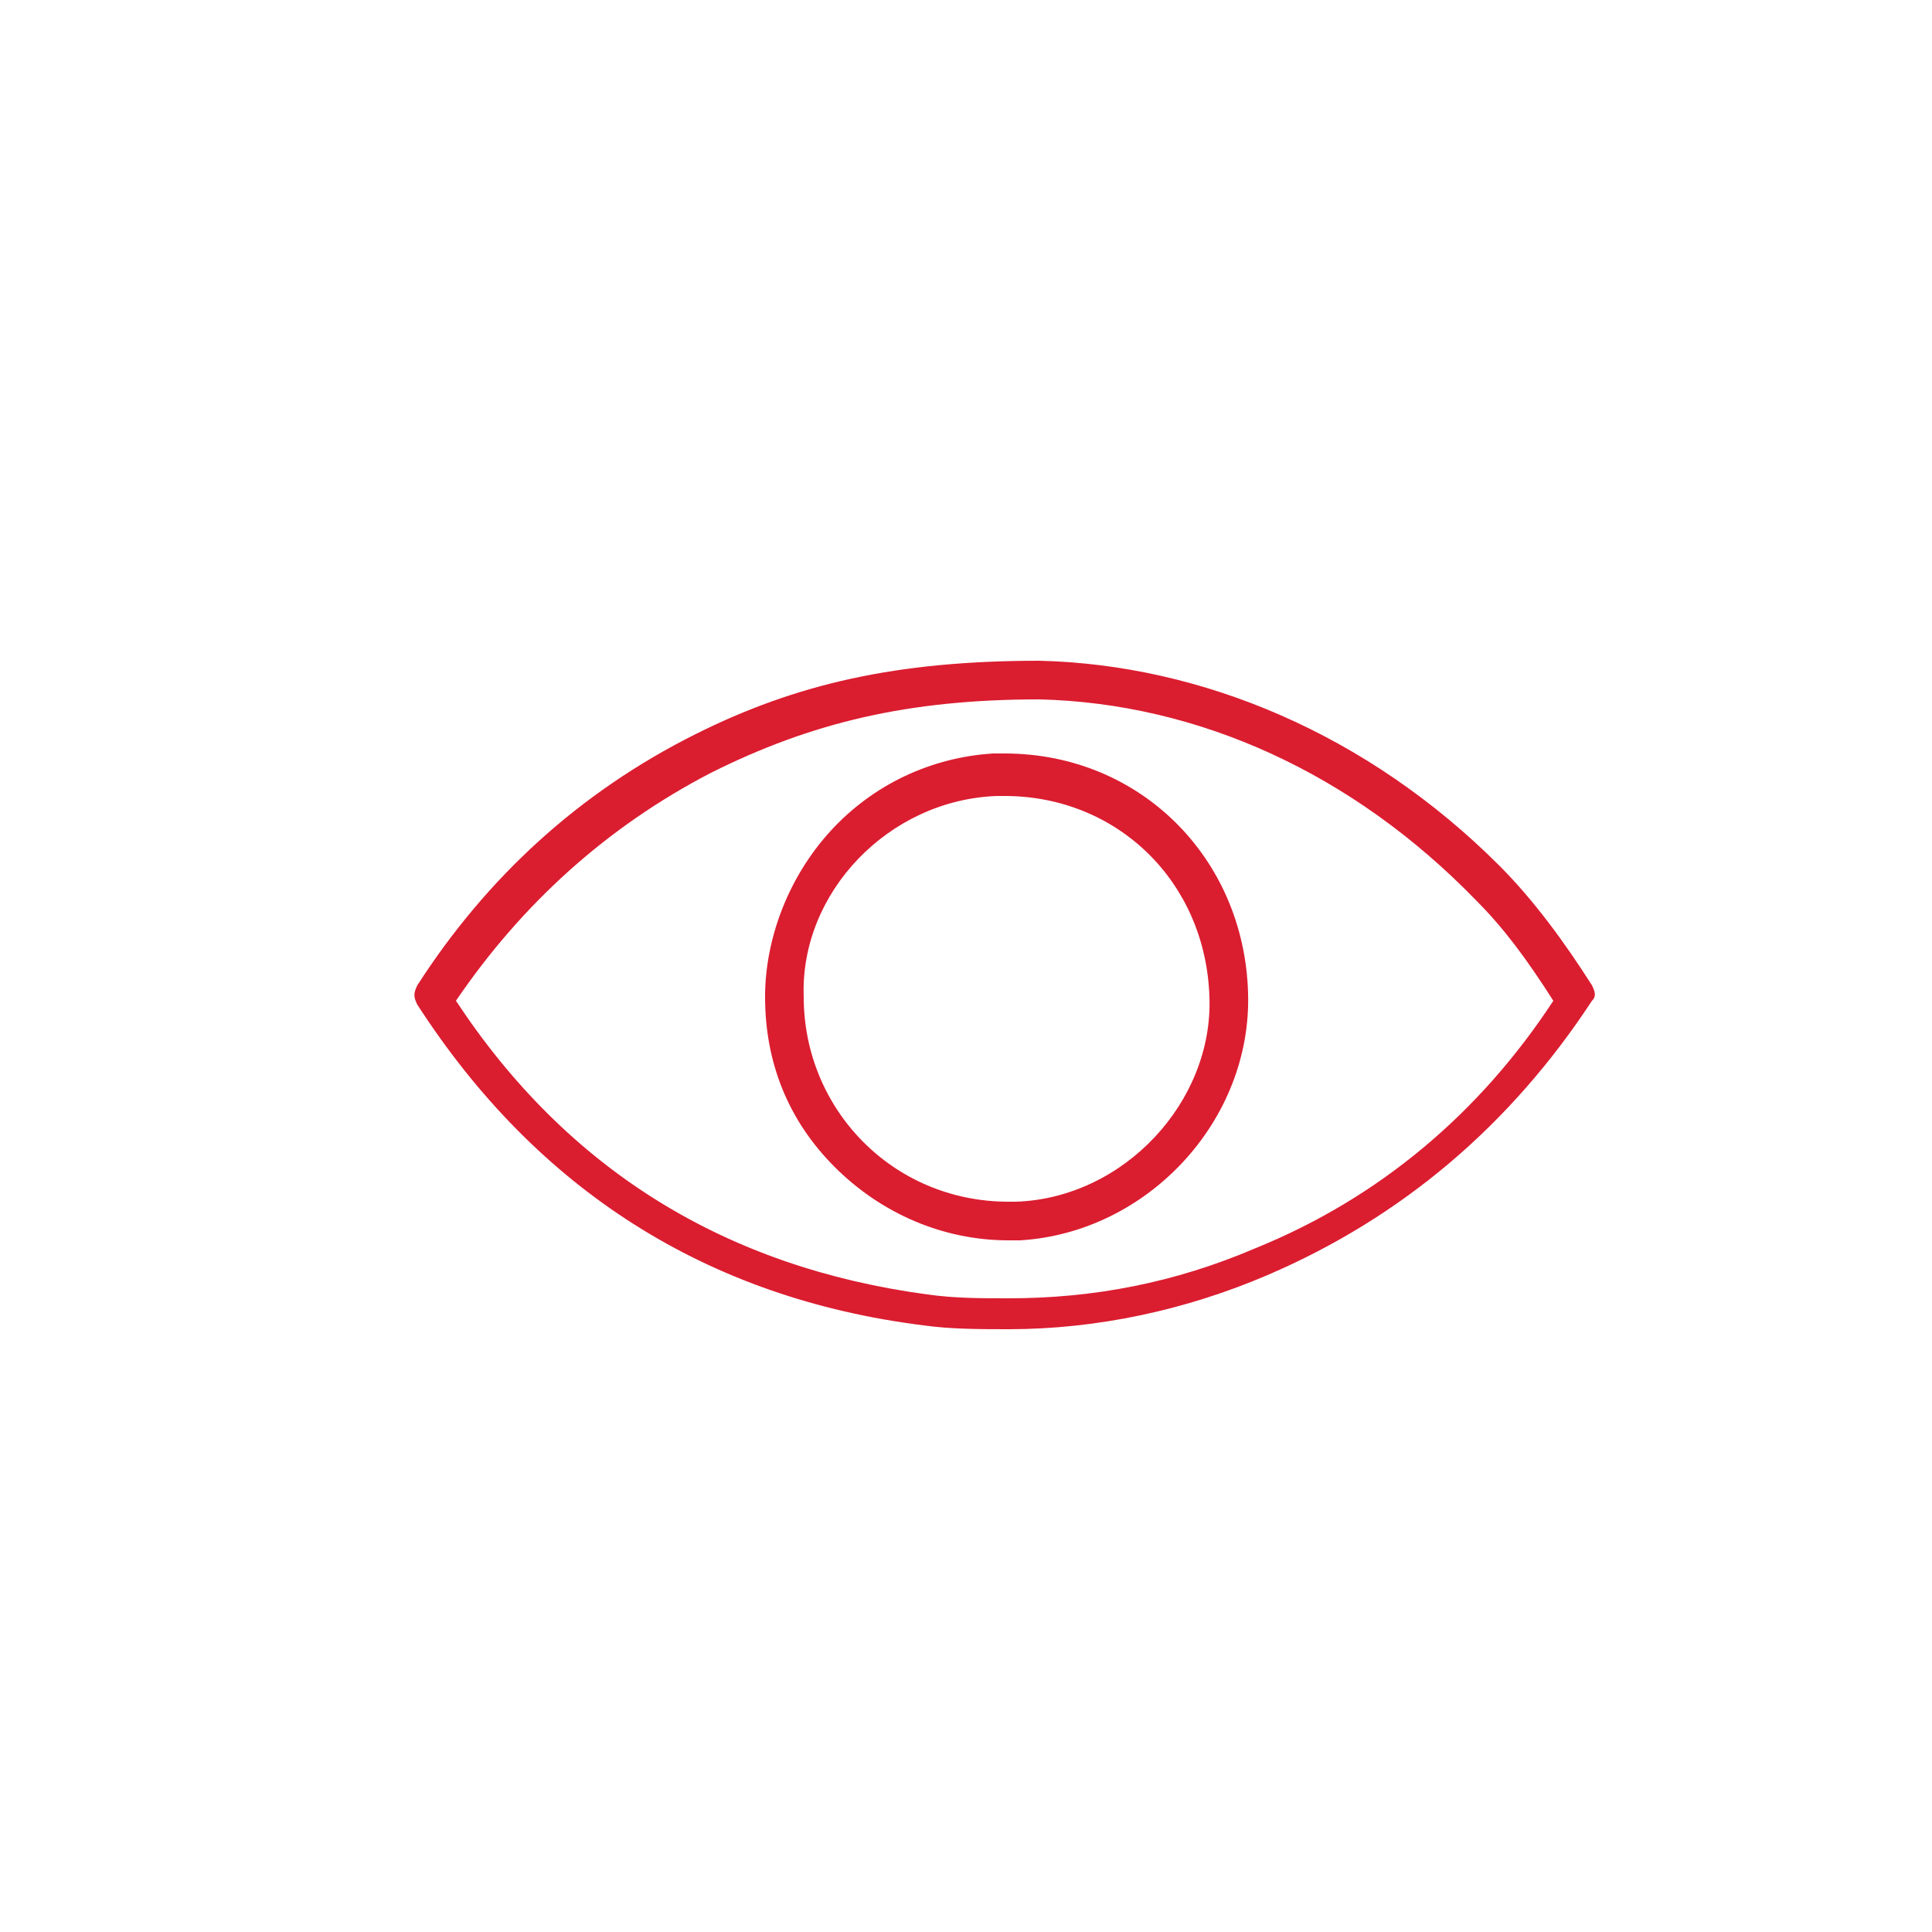 <?xml version="1.0" encoding="utf-8"?>
<svg version="1.1" id="Layer_1" xmlns="http://www.w3.org/2000/svg" xmlns:xlink="http://www.w3.org/1999/xlink" x="0px" y="0px"
	 viewBox="0 0 50 50" style="enable-background:new 0 0 50 50;" xml:space="preserve">
<style type="text/css">
	.st0{fill:#FFFFFF;}
	.st1{fill:#F9F9F9;}
	.st2{fill:#DCDCDC;}
	.st3{fill:none;stroke:#DB1D30;stroke-width:2;stroke-linecap:round;stroke-linejoin:round;stroke-miterlimit:10;}
	.st4{fill:#DB1D30;}
	.st5{fill:#F5F5F5;}
	.st6{fill:#3E981C;}
	.st7{fill:none;stroke:#DC1D30;stroke-width:4;stroke-miterlimit:10;}
	.st8{fill:#DC1D30;}
	.st9{fill:none;stroke:#DC1D30;stroke-width:4;stroke-linecap:round;stroke-miterlimit:10;}
	.st10{opacity:0.35;}
	.st11{opacity:0.3;fill:#DC1D30;}
	.st12{fill:none;stroke:#DC1D30;stroke-width:4;stroke-linecap:square;stroke-miterlimit:10;}
</style>
<g>
	<g>
		<g>
			<path class="st4" d="M26.9,18.1C31,18.2,35,20,38.2,23.3c0.7,0.7,1.3,1.5,2,2.6c-1.9,2.9-4.5,5.1-7.7,6.4
				c-2.1,0.9-4.2,1.3-6.4,1.3c-0.7,0-1.4,0-2.1-0.1c-5.2-0.7-9.3-3.2-12.2-7.6c1.7-2.5,3.9-4.5,6.6-5.9C21,18.7,23.5,18.1,26.9,18.1
				 M19.8,25.8c0,1.7,0.6,3.2,1.8,4.4c1.2,1.2,2.8,1.9,4.5,1.9c0.1,0,0.2,0,0.3,0c3.3-0.2,6-3.1,5.9-6.4c-0.1-3.5-2.8-6.2-6.3-6.2
				c-0.1,0-0.2,0-0.3,0c-1.6,0.1-3.1,0.8-4.2,2C20.4,22.7,19.8,24.3,19.8,25.8 M26.9,17.1c-3.7,0-6.3,0.6-8.9,1.9
				c-3,1.5-5.4,3.7-7.2,6.5c-0.1,0.2-0.1,0.3,0,0.5c3.1,4.8,7.5,7.6,13.1,8.3c0.7,0.1,1.5,0.1,2.2,0.1c2.3,0,4.6-0.5,6.7-1.4
				c3.5-1.5,6.3-3.9,8.4-7.1c0.1-0.1,0.1-0.2,0-0.4c-0.7-1.1-1.5-2.2-2.4-3.1C35.4,19,31.1,17.2,26.9,17.1L26.9,17.1z M26.1,31.1
				c-3,0-5.3-2.4-5.3-5.3c-0.1-2.7,2.2-5.1,5-5.2c0.1,0,0.2,0,0.2,0c2.9,0,5.2,2.2,5.3,5.2c0.1,2.7-2.2,5.2-5,5.3
				C26.3,31.1,26.2,31.1,26.1,31.1L26.1,31.1z"/>
		</g>
	</g>
</g>
</svg>
